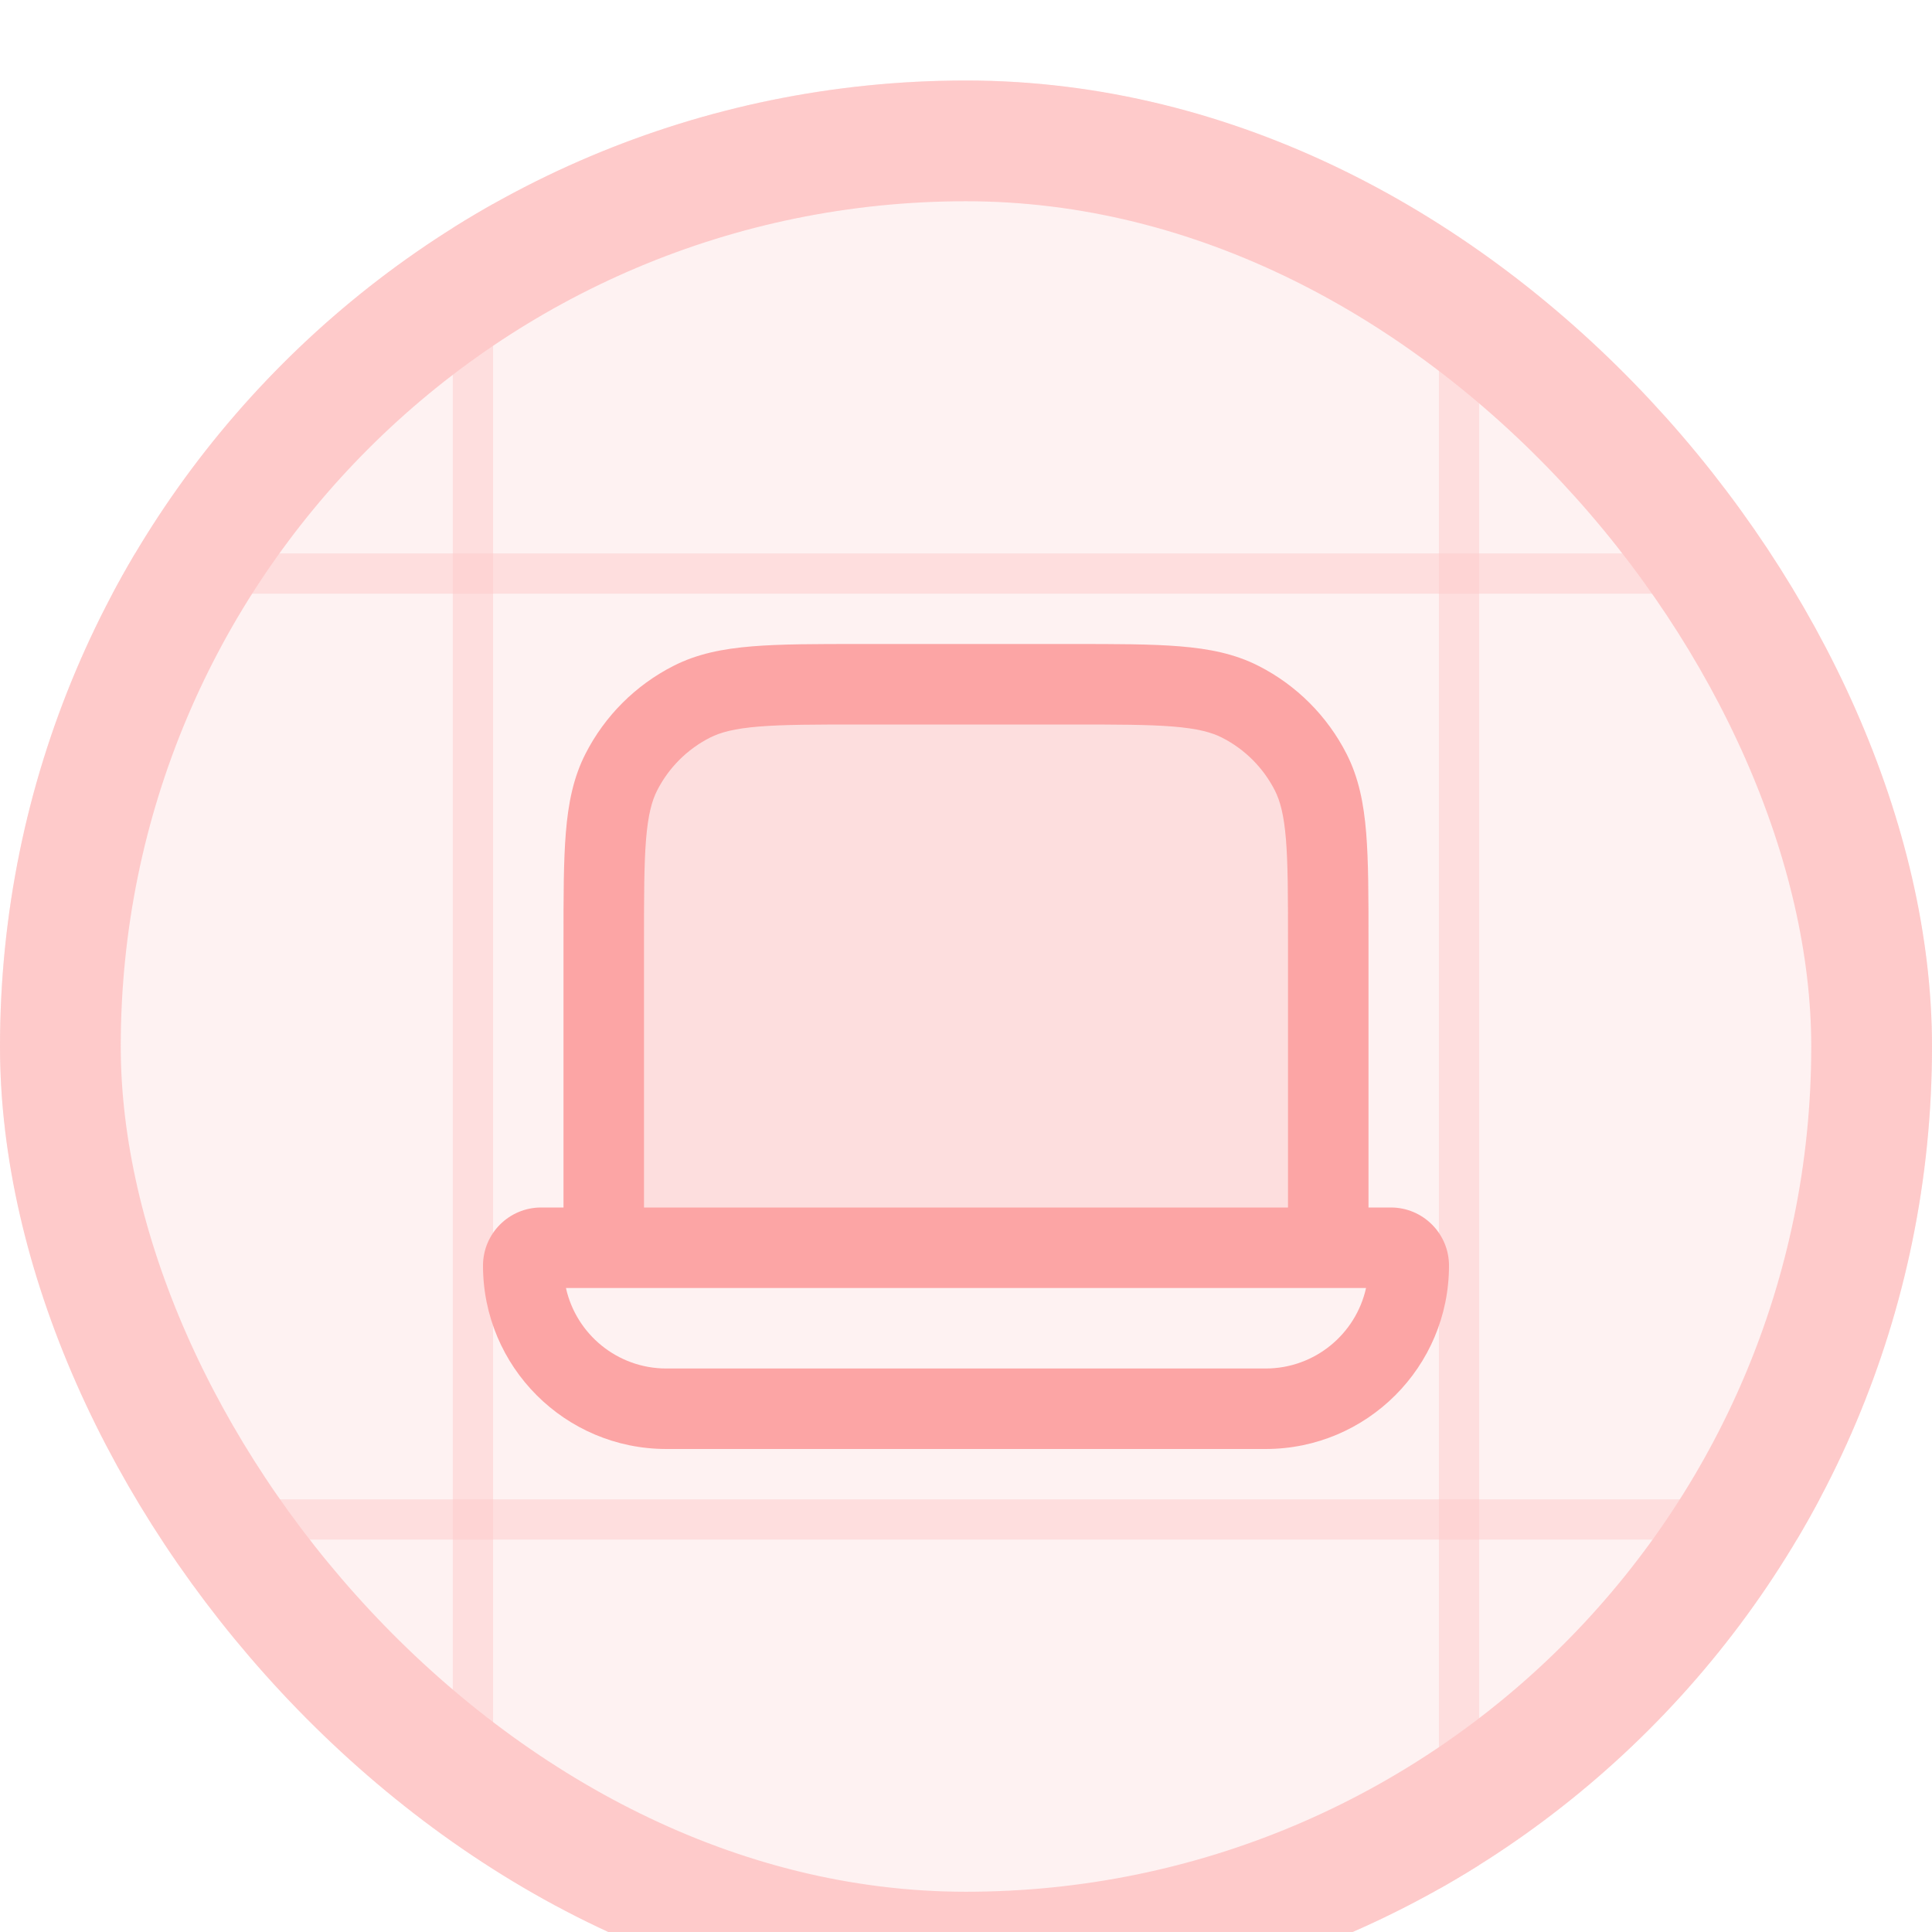 <svg width="48" height="48" viewBox="0 0 48 48" fill="none" xmlns="http://www.w3.org/2000/svg">
<g filter="url(#filter0_i_139_134)">
<g clip-path="url(#clip0_139_134)">
<rect width="48" height="48" rx="24" fill="#FEF2F2"/>
<line y1="12.25" x2="49" y2="12.25" stroke="#FECACA" stroke-opacity="0.5"/>
<line y1="35.75" x2="49" y2="35.75" stroke="#FECACA" stroke-opacity="0.5"/>
<line x1="11.75" y1="48" x2="11.75" y2="1" stroke="#FECACA" stroke-opacity="0.5"/>
<line x1="36.25" y1="48" x2="36.25" y2="1" stroke="#FECACA" stroke-opacity="0.5"/>
<path opacity="0.25" d="M15 21.4C15 19.16 15 18.04 15.436 17.184C15.819 16.431 16.431 15.819 17.184 15.436C18.04 15 19.16 15 21.4 15H26.6C28.84 15 29.96 15 30.816 15.436C31.569 15.819 32.181 16.431 32.564 17.184C33 18.04 33 19.16 33 21.4V29H15V21.4Z" fill="#FCA5A5"/>
<path fill-rule="evenodd" clip-rule="evenodd" d="M21.4 14L21.357 14C20.273 14 19.399 14 18.691 14.058C17.962 14.117 17.322 14.243 16.73 14.545C15.789 15.024 15.024 15.789 14.545 16.73C14.243 17.322 14.117 17.962 14.058 18.691C14 19.399 14 20.273 14 21.357L14 21.4V28H13.444C12.647 28 12 28.647 12 29.444C12 31.96 14.04 34 16.556 34H31.444C33.96 34 36 31.96 36 29.444C36 28.647 35.353 28 34.556 28H34V21.4V21.357V21.357C34 20.273 34 19.399 33.942 18.691C33.883 17.962 33.757 17.322 33.455 16.73C32.976 15.789 32.211 15.024 31.27 14.545C30.678 14.243 30.038 14.117 29.309 14.058C28.601 14 27.727 14 26.643 14L26.6 14H21.4ZM32 28V21.4C32 20.263 31.999 19.471 31.949 18.854C31.899 18.249 31.807 17.901 31.673 17.638C31.385 17.073 30.927 16.615 30.362 16.327C30.099 16.193 29.751 16.101 29.146 16.051C28.529 16.001 27.737 16 26.6 16H21.4C20.263 16 19.471 16.001 18.854 16.051C18.249 16.101 17.901 16.193 17.638 16.327C17.073 16.615 16.615 17.073 16.327 17.638C16.193 17.901 16.101 18.249 16.051 18.854C16.001 19.471 16 20.263 16 21.4V28H32ZM15 30H14.061C14.314 31.144 15.335 32 16.556 32H31.444C32.665 32 33.686 31.144 33.939 30H33H15Z" fill="#FCA5A5"/>
</g>
<rect x="1.5" y="1.5" width="45" height="45" rx="22.5" stroke="#FECACA" stroke-width="3"/>
</g>
<defs>
<filter id="filter0_i_139_134" x="0" y="0" width="48" height="50" filterUnits="userSpaceOnUse" color-interpolation-filters="sRGB">
<feFlood flood-opacity="0" result="BackgroundImageFix"/>
<feBlend mode="normal" in="SourceGraphic" in2="BackgroundImageFix" result="shape"/>
<feColorMatrix in="SourceAlpha" type="matrix" values="0 0 0 0 0 0 0 0 0 0 0 0 0 0 0 0 0 0 127 0" result="hardAlpha"/>
<feOffset dy="2"/>
<feGaussianBlur stdDeviation="8"/>
<feComposite in2="hardAlpha" operator="arithmetic" k2="-1" k3="1"/>
<feColorMatrix type="matrix" values="0 0 0 0 0.996 0 0 0 0 0.792 0 0 0 0 0.792 0 0 0 1 0"/>
<feBlend mode="normal" in2="shape" result="effect1_innerShadow_139_134"/>
</filter>
<clipPath id="clip0_139_134">
<rect width="48" height="48" rx="24" fill="white"/>
</clipPath>
</defs>
</svg>
